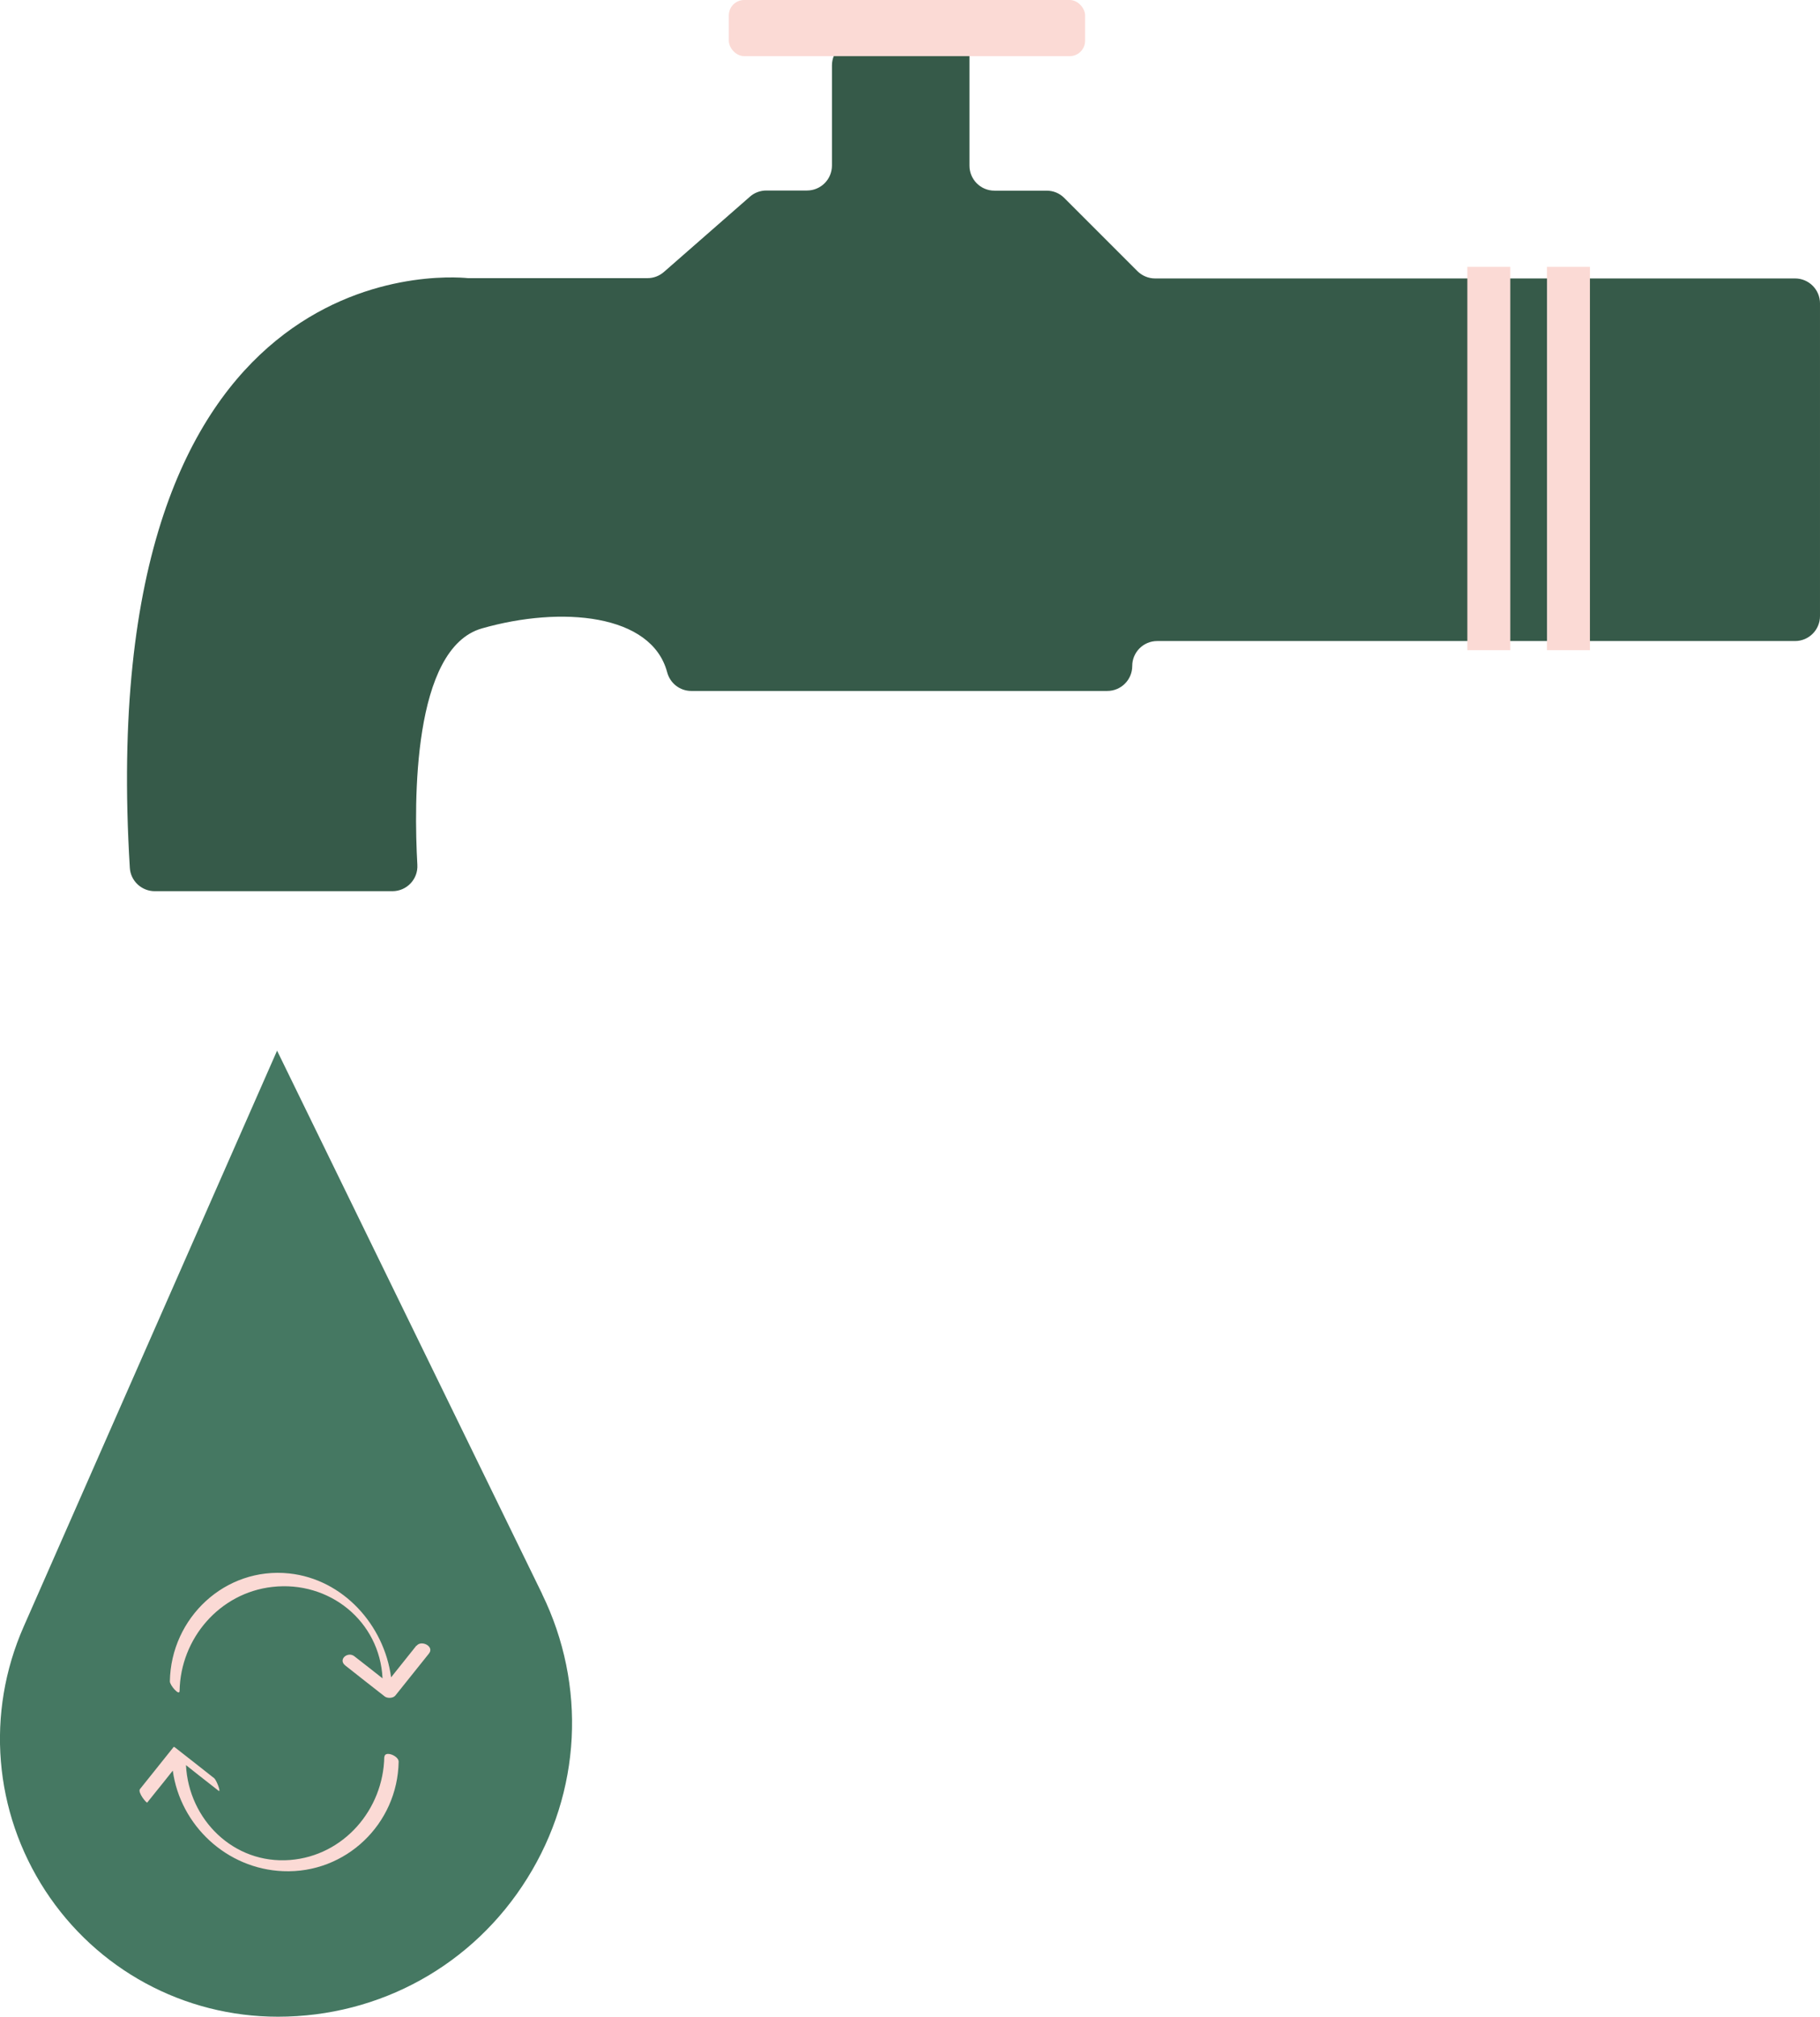 <?xml version="1.0" encoding="UTF-8"?>
<svg id="Calque_1" data-name="Calque 1" xmlns="http://www.w3.org/2000/svg" viewBox="0 0 125.46 138.99">
  <path d="M66.83,3.66v7.76c0,.95.77,1.72,1.72,1.72h3.6c.46,0,.9.18,1.22.51l5.03,5.03c.32.32.76.51,1.22.51h44.12c.95,0,1.72.77,1.72,1.72v21.55c0,.95-.77,1.72-1.72,1.72h-43.97c-.95,0-1.72.77-1.72,1.72h0c0,.95-.77,1.72-1.72,1.72h-28.68c-.78,0-1.46-.53-1.66-1.29-1.07-4.02-7.28-4.59-12.77-3.02-4.79,1.37-4.69,11.98-4.45,16.29.06.99-.73,1.82-1.72,1.82H10.67c-.91,0-1.67-.71-1.72-1.61C6.34,17.26,30.66,19.01,32.26,19.17c.06,0,.12,0,.18,0h12.19c.42,0,.82-.15,1.14-.43l5.92-5.18c.31-.28.72-.43,1.14-.43h2.8c.95,0,1.72-.77,1.72-1.72v-6.9c0-.95.77-1.72,1.72-1.72h7.76v.86Z" style="fill: #365a49; stroke-width: 0px;"/>
  <g>
    <rect x="101.15" y="18.39" width="2.96" height="26.42" style="fill: #fbdad5; stroke-width: 0px;"/>
    <rect x="106.64" y="18.39" width="2.96" height="26.42" style="fill: #fbdad5; stroke-width: 0px;"/>
  </g>
  <rect x="50.24" width="24.56" height="3.87" rx="1.06" ry="1.06" style="fill: #fbdad5; stroke-width: 0px;"/>
  <path d="M37.37,109.85l-18.27-37.44L1.63,112.11c-2.62,5.95-2.06,12.74,1.49,18.19,3.55,5.44,9.55,8.69,16.04,8.69,7.03,0,13.46-3.56,17.18-9.53,3.73-5.96,4.11-13.3,1.02-19.62Z" style="fill: #457862; stroke-width: 0px;"/>
  <g>
    <path d="M28.7,113.42c-.58.73-1.16,1.45-1.74,2.18-.48-3.6-3.3-6.76-7.02-7.16-4.42-.47-8.16,3.06-8.23,7.44,0,.27.66,1.03.67.66.06-3.61,2.75-6.76,6.39-7.17,3.92-.45,7.41,2.35,7.6,6.3-.65-.51-1.29-1.02-1.94-1.52-.45-.36-1.16.22-.62.64.9.71,1.8,1.42,2.7,2.12.18.15.58.14.74-.05.77-.97,1.55-1.93,2.32-2.9.39-.49-.52-.95-.85-.54Z" style="fill: #fbdad5; stroke-width: 0px;"/>
    <path d="M26.49,121.07c-.06,3.64-2.8,6.83-6.5,7.12-3.88.3-6.98-2.78-7.17-6.54.27.22.55.43.82.65.48.37.95.75,1.43,1.12.18.14-.13-.72-.31-.87-.9-.71-1.8-1.42-2.7-2.12-.03-.03-.06-.04-.09-.03-.77.97-1.55,1.93-2.32,2.9-.18.22.45.99.5.93.37-.46.73-.92,1.1-1.37.22-.28.44-.55.66-.83.52,3.77,3.71,6.77,7.6,6.93,4.32.18,7.9-3.25,7.97-7.55,0-.41-.97-.78-.98-.32Z" style="fill: #fbdad5; stroke-width: 0px;"/>
  </g>
</svg>